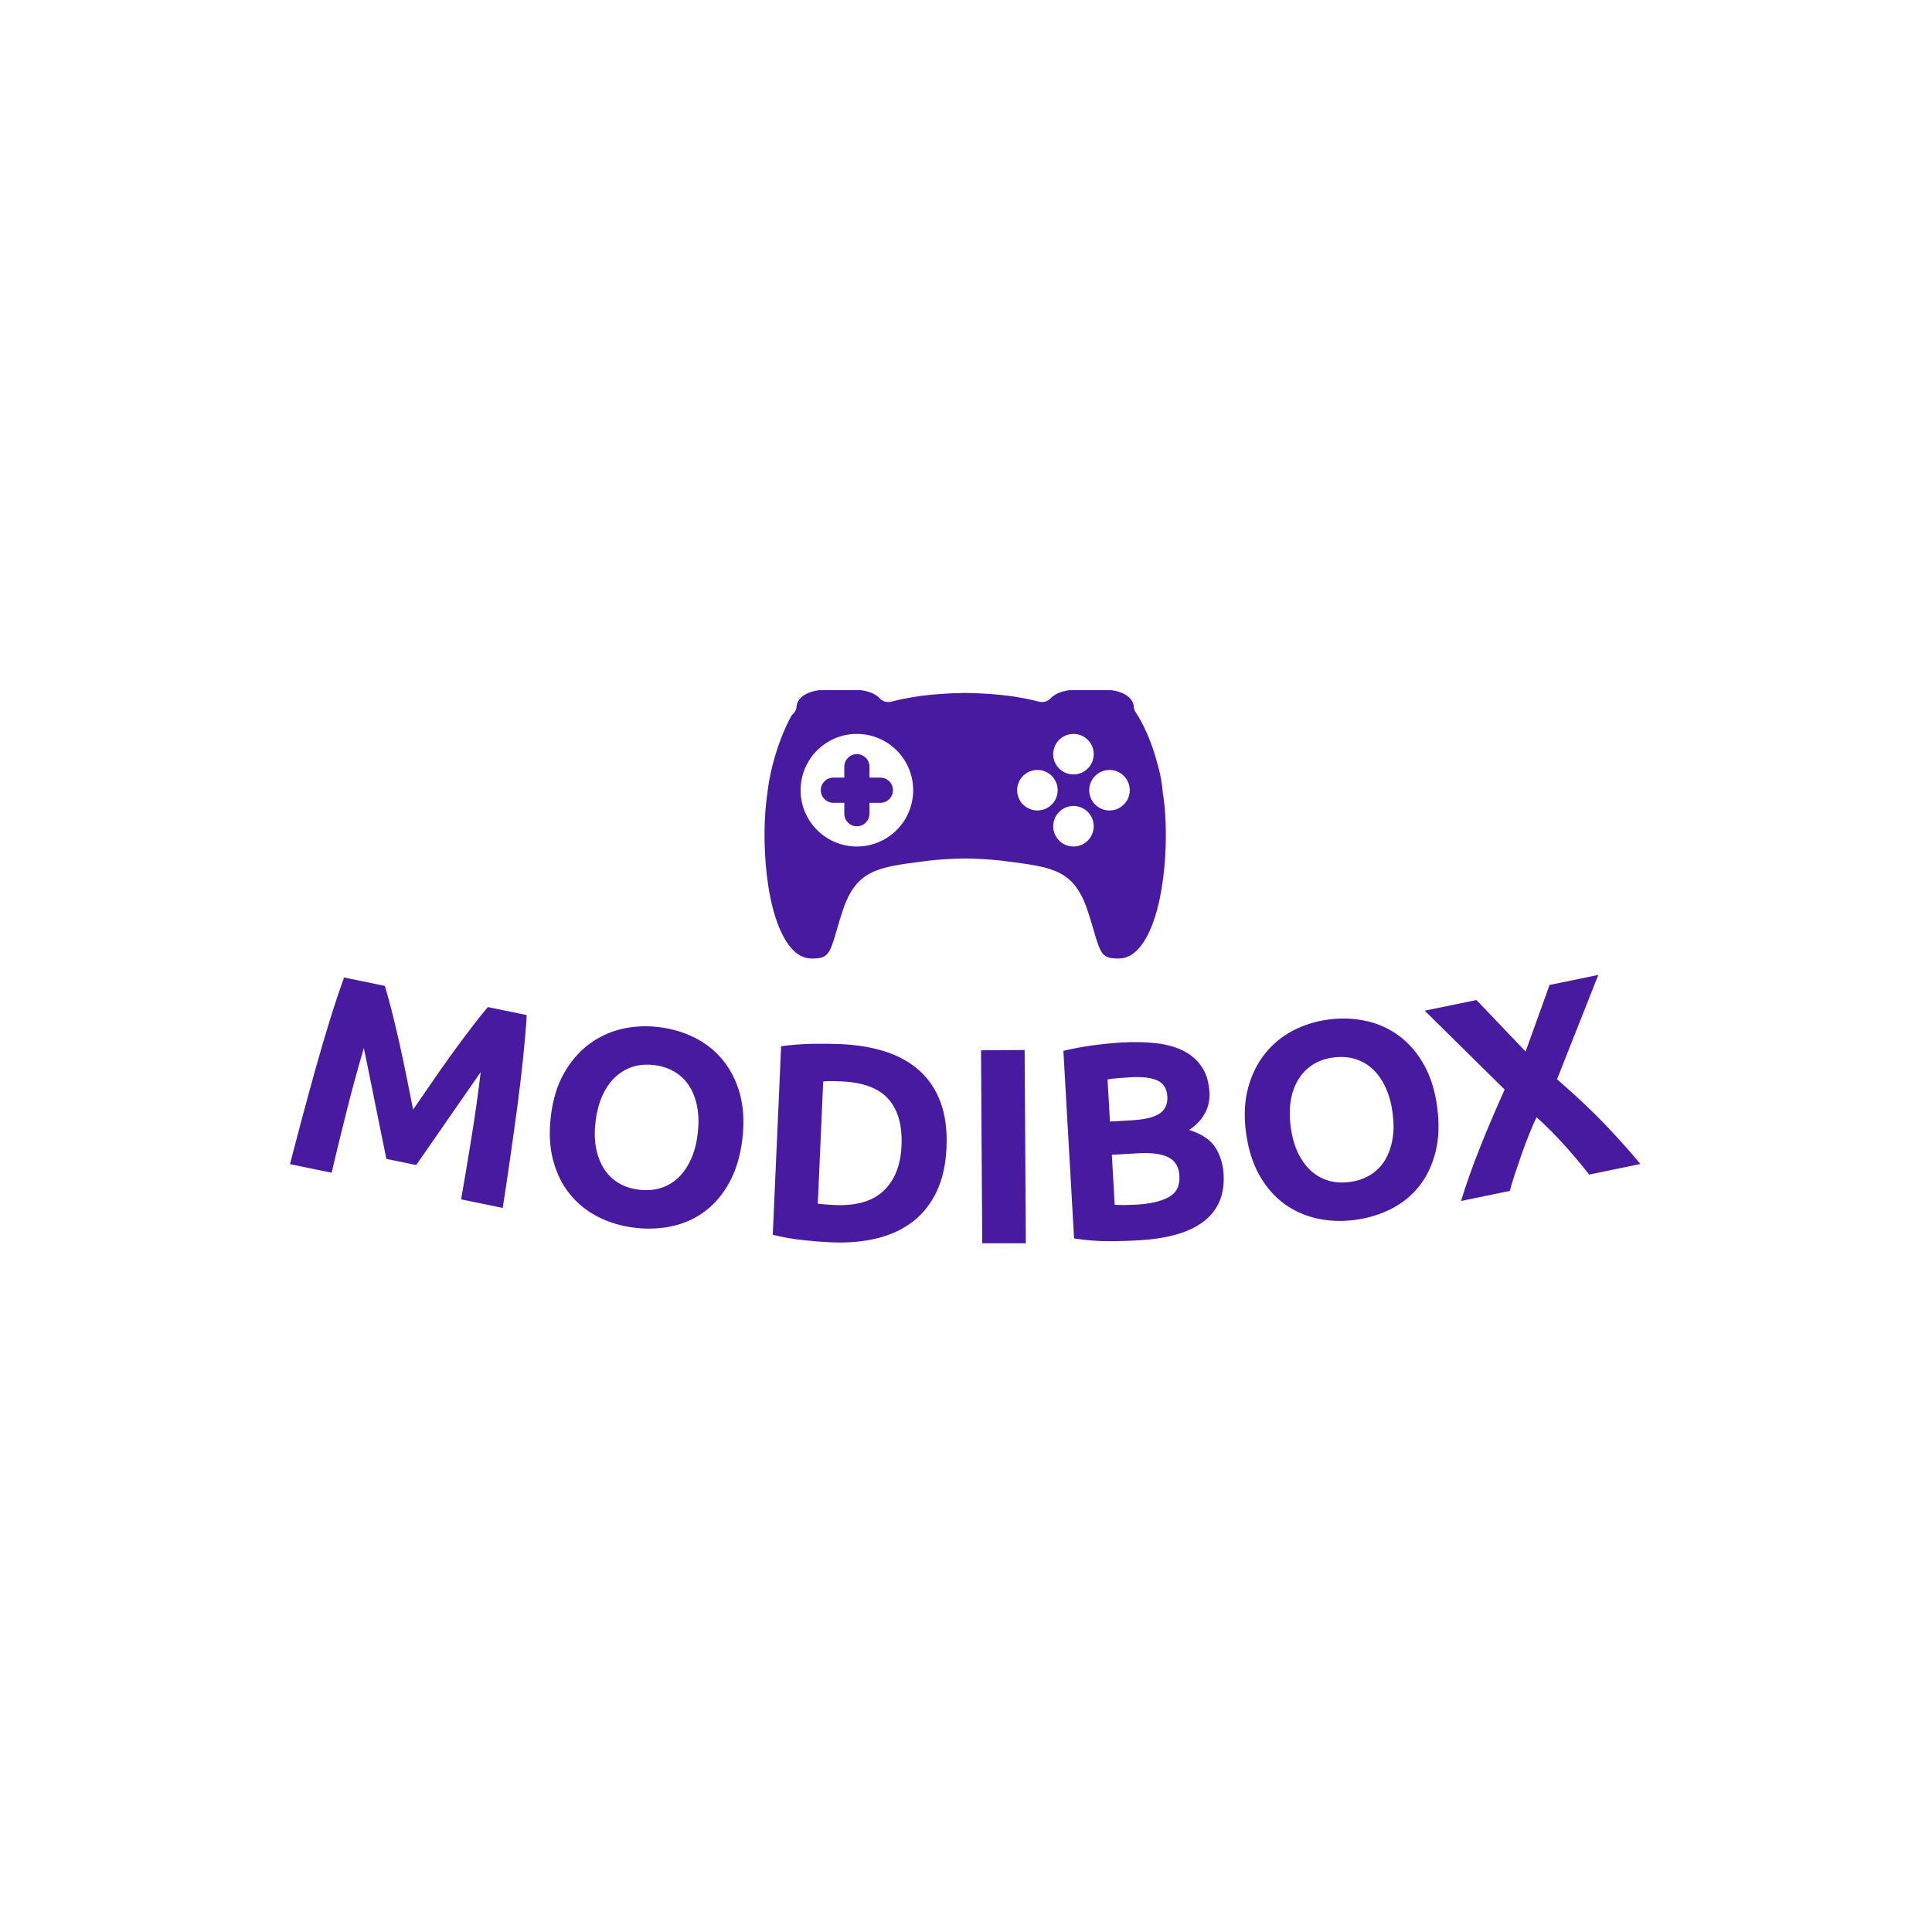 <svg xmlns="http://www.w3.org/2000/svg" version="1.1" xmlns:xlink="http://www.w3.org/1999/xlink" xmlns:svgjs="http://svgjs.dev/svgjs" width="1000" height="1000" viewBox="0 0 1000 1000"><rect width="1000" height="1000" fill="#ffffff"></rect><g transform="matrix(0.7,0,0,0.7,149.576,357.221)"><svg viewBox="0 0 396 162" data-background-color="#ffffff" preserveAspectRatio="xMidYMid meet" height="409" width="1000" xmlns="http://www.w3.org/2000/svg" xmlns:xlink="http://www.w3.org/1999/xlink"><g id="tight-bounds" transform="matrix(1,0,0,1,0.24,-0.21)"><svg viewBox="0 0 395.52 162.42" height="162.42" width="395.52"><g><svg viewBox="0 0 395.52 162.42" height="162.42" width="395.52"><g transform="matrix(1,0,0,1,0,83.608)"><svg viewBox="0 0 395.52 78.812" height="78.812" width="395.52"><g id="textblocktransform"><svg viewBox="0 0 395.52 78.812" height="78.812" width="395.52" id="textblock"><g><svg viewBox="0 0 395.52 78.812" height="78.812" width="395.52"><g transform="matrix(1,0,0,1,0,0)"><svg width="395.52" viewBox="0.282 -20.104 238.494 47.523" height="78.812" data-palette-color="#471aa0"><path d="M9.841-19.645l7.199 1.481c0.362 1.184 0.761 2.634 1.198 4.351 0.436 1.716 0.878 3.57 1.327 5.561 0.448 1.991 0.881 4.023 1.297 6.097 0.412 2.065 0.801 4.011 1.168 5.835v0c1.051-1.533 2.176-3.166 3.377-4.9 1.196-1.741 2.392-3.438 3.59-5.091 1.198-1.653 2.336-3.181 3.414-4.586 1.079-1.405 2.018-2.58 2.818-3.524v0l6.867 1.413c-0.137 2.286-0.352 4.835-0.645 7.647-0.294 2.819-0.643 5.738-1.047 8.759-0.405 3.027-0.828 6.057-1.268 9.09-0.434 3.035-0.861 5.887-1.281 8.558v0l-7.346-1.512c0.573-3.279 1.172-6.851 1.797-10.717 0.633-3.872 1.188-7.79 1.663-11.756v0c-0.859 1.232-1.811 2.598-2.854 4.098-1.05 1.499-2.091 3-3.122 4.504-1.029 1.497-2.022 2.929-2.977 4.298-0.955 1.369-1.768 2.539-2.438 3.511v0l-5.269-1.085c-0.232-1.157-0.516-2.553-0.854-4.188-0.331-1.634-0.677-3.342-1.038-5.124-0.354-1.788-0.714-3.577-1.081-5.368-0.373-1.792-0.711-3.424-1.014-4.895v0c-1.122 3.832-2.16 7.652-3.113 11.458-0.952 3.799-1.809 7.319-2.571 10.558v0l-7.356-1.513c0.675-2.618 1.409-5.407 2.202-8.368 0.793-2.961 1.601-5.912 2.424-8.853 0.822-2.935 1.654-5.755 2.496-8.461 0.841-2.699 1.654-5.125 2.437-7.278zM54.252 5.78v0c-0.199 1.668-0.175 3.195 0.069 4.58 0.251 1.386 0.703 2.608 1.356 3.666 0.653 1.058 1.504 1.915 2.554 2.57 1.05 0.655 2.293 1.068 3.73 1.239v0c1.403 0.167 2.702 0.056 3.897-0.332 1.188-0.389 2.223-1.021 3.106-1.896 0.883-0.875 1.609-1.957 2.178-3.245 0.57-1.288 0.954-2.767 1.152-4.435v0c0.199-1.668 0.173-3.205-0.075-4.611-0.249-1.406-0.7-2.635-1.354-3.686-0.653-1.058-1.511-1.915-2.574-2.572-1.07-0.658-2.306-1.07-3.71-1.237v0c-1.437-0.171-2.743-0.054-3.919 0.349-1.177 0.41-2.207 1.053-3.089 1.928-0.882 0.869-1.609 1.957-2.181 3.265-0.565 1.309-0.945 2.781-1.14 4.417zM80.179 8.865v0c-0.346 2.906-1.08 5.41-2.203 7.512-1.13 2.108-2.535 3.814-4.215 5.118-1.68 1.311-3.604 2.22-5.772 2.727-2.161 0.501-4.436 0.61-6.827 0.326v0c-2.317-0.276-4.46-0.91-6.43-1.903-1.969-1-3.636-2.336-5.001-4.009-1.359-1.666-2.348-3.656-2.965-5.973-0.618-2.309-0.754-4.917-0.409-7.823v0c0.347-2.913 1.108-5.417 2.284-7.512 1.176-2.096 2.631-3.802 4.366-5.12 1.728-1.318 3.66-2.233 5.795-2.745 2.128-0.505 4.321-0.624 6.578-0.355v0c2.324 0.277 4.47 0.911 6.44 1.904 1.969 1 3.632 2.342 4.989 4.028 1.357 1.685 2.345 3.683 2.963 5.992 0.618 2.309 0.754 4.92 0.407 7.833zM94.456-1.294l-0.958 21.599c0.358 0.049 0.777 0.091 1.256 0.126 0.479 0.041 1.044 0.076 1.697 0.105v0c3.85 0.171 6.746-0.672 8.69-2.527 1.944-1.862 2.993-4.502 3.144-7.919v0c0.159-3.583-0.61-6.337-2.306-8.26-1.69-1.917-4.46-2.961-8.309-3.131v0c-0.526-0.023-1.069-0.041-1.629-0.053-0.56-0.005-1.088 0.015-1.585 0.06zM116.227 10.443v0c-0.131 2.957-0.705 5.517-1.722 7.681-1.024 2.163-2.413 3.93-4.169 5.301-1.756 1.37-3.869 2.364-6.338 2.981-2.463 0.611-5.206 0.85-8.23 0.716v0c-1.379-0.061-2.988-0.189-4.828-0.384-1.833-0.195-3.631-0.511-5.393-0.95v0l1.478-33.297c1.793-0.247 3.651-0.389 5.574-0.424 1.93-0.028 3.587-0.011 4.972 0.051v0c2.924 0.13 5.563 0.577 7.919 1.342 2.355 0.765 4.357 1.892 6.006 3.38 1.642 1.488 2.877 3.354 3.705 5.6 0.821 2.245 1.163 4.913 1.026 8.003zM122.541 27.419l-0.215-34.209 7.7-0.049 0.214 34.21zM150.197 26.767v0c-1.87 0.107-3.737 0.156-5.601 0.149-1.863-0.007-3.809-0.167-5.836-0.478v0l-1.888-33.127c1.561-0.383 3.272-0.704 5.134-0.963 1.869-0.253 3.608-0.426 5.219-0.518v0c2.17-0.124 4.175-0.081 6.017 0.128 1.842 0.209 3.439 0.652 4.793 1.329 1.361 0.684 2.446 1.62 3.255 2.81 0.809 1.189 1.265 2.689 1.368 4.499v0c0.155 2.729-1.036 4.957-3.575 6.684v0c2.216 0.695 3.758 1.726 4.623 3.092 0.873 1.373 1.36 2.944 1.461 4.715v0c0.204 3.581-0.95 6.351-3.463 8.31-2.506 1.952-6.342 3.076-11.507 3.37zM150.262 11.389l-4.832 0.275 0.503 8.826c0.563 0.035 1.175 0.05 1.835 0.045 0.66-0.011 1.383-0.039 2.169-0.083v0c2.303-0.131 4.141-0.563 5.515-1.296 1.373-0.739 2.01-1.998 1.909-3.775v0c-0.09-1.577-0.743-2.669-1.96-3.273-1.223-0.605-2.936-0.844-5.139-0.719zM144.672-1.644l0.423 7.438 3.754-0.214c2.363-0.135 4.036-0.534 5.02-1.198 0.984-0.664 1.437-1.671 1.361-3.022v0c-0.079-1.378-0.66-2.316-1.743-2.815-1.083-0.499-2.644-0.691-4.681-0.575v0c-0.659 0.038-1.364 0.088-2.114 0.15-0.758 0.057-1.431 0.135-2.02 0.236zM177.005 6.68v0c0.219 1.666 0.617 3.14 1.196 4.422 0.585 1.281 1.324 2.354 2.217 3.219 0.893 0.864 1.93 1.485 3.109 1.861 1.179 0.376 2.486 0.471 3.92 0.282v0c1.401-0.184 2.633-0.611 3.695-1.282 1.055-0.67 1.903-1.537 2.543-2.603 0.64-1.066 1.077-2.293 1.312-3.682 0.235-1.389 0.243-2.916 0.024-4.582v0c-0.219-1.666-0.622-3.149-1.21-4.45-0.588-1.301-1.328-2.381-2.22-3.239-0.893-0.864-1.936-1.484-3.129-1.859-1.199-0.374-2.499-0.469-3.9-0.284v0c-1.434 0.188-2.672 0.623-3.712 1.304-1.039 0.688-1.879 1.565-2.519 2.63-0.641 1.059-1.077 2.293-1.309 3.702-0.225 1.408-0.231 2.928-0.017 4.561zM202.893 3.282v0c0.381 2.902 0.286 5.51-0.284 7.823-0.576 2.321-1.517 4.321-2.824 5.999-1.305 1.684-2.946 3.039-4.922 4.065-1.971 1.018-4.149 1.684-6.536 1.998v0c-2.313 0.304-4.547 0.217-6.701-0.261-2.155-0.484-4.1-1.368-5.835-2.653-1.728-1.279-3.176-2.965-4.345-5.057-1.168-2.086-1.942-4.579-2.323-7.482v0c-0.382-2.908-0.261-5.523 0.362-7.843 0.623-2.321 1.613-4.333 2.969-6.038 1.35-1.703 2.996-3.066 4.94-4.088 1.938-1.014 4.034-1.669 6.288-1.965v0c2.32-0.305 4.557-0.218 6.711 0.259 2.155 0.484 4.097 1.375 5.828 2.674 1.73 1.299 3.18 2.992 4.347 5.078 1.168 2.086 1.943 4.583 2.325 7.491zM238.776 13.293l-9.04 1.863c-1.319-1.675-2.734-3.357-4.246-5.047-1.506-1.691-3.189-3.386-5.051-5.085v0c-0.331 0.674-0.736 1.598-1.215 2.772-0.48 1.174-0.949 2.415-1.408 3.721-0.454 1.298-0.878 2.543-1.273 3.734-0.388 1.189-0.666 2.121-0.833 2.796v0l-8.609 1.774c0.885-2.905 1.973-5.985 3.263-9.239 1.295-3.262 2.773-6.742 4.434-10.44v0l-14.112-13.928 9.138-1.883 8.675 9.096 4.234-11.757 8.609-1.774-7.29 18.431c3.428 2.962 6.37 5.742 8.825 8.34 2.45 2.606 4.416 4.814 5.899 6.626z" opacity="1" transform="matrix(1,0,0,1,0,0)" fill="#471aa0" class="undefined-text-0" data-fill-palette-color="primary" id="text-0"></path></svg></g></svg></g></svg></g></svg></g><g transform="matrix(1,0,0,1,138.989,0)"><svg viewBox="0 0 117.541 78.812" height="78.812" width="117.541"><g><svg xmlns="http://www.w3.org/2000/svg" xmlns:xlink="http://www.w3.org/1999/xlink" version="1.1" x="0" y="0" viewBox="4.999 20.563 90.001 60.346" enable-background="new 0 0 100 100" xml:space="preserve" height="78.812" width="117.541" class="icon-icon-0" data-fill-palette-color="accent" id="icon-0"><path d="M94.455 44.581c-0.068-0.212-0.112-0.435-0.124-0.66-0.174-2.529-0.657-4.665-1.033-6.007-0.031-0.101-0.085-0.276-0.129-0.458-1.941-7.555-4.847-11.636-4.876-11.676-0.324-0.448-0.503-0.996-0.505-1.55-0.024-0.31-0.435-3.667-7.451-3.667h-4.541c-3.135 0-5.42 0.683-6.606 1.972-0.659 0.714-1.662 1.016-2.593 0.776-3.737-0.938-8.337-1.826-16.643-1.967-8.218 0.141-12.822 1.029-16.56 1.967-0.938 0.239-1.938-0.062-2.593-0.778-1.184-1.288-3.469-1.97-6.602-1.97h-4.548c-7.021 0-7.429 3.352-7.454 3.734-0.046 0.812-0.457 1.55-1.072 2.026-0.808 1.412-2.778 5.218-4.307 11.15-0.828 3.308-1.064 5.381-1.177 6.377-1.538 9.966-0.515 27.87 5.293 34.647 1.394 1.626 2.925 2.412 4.68 2.412 3.635 0 4.001-0.918 5.603-6.455 0.391-1.348 0.825-2.852 1.387-4.497 3.035-8.931 7.791-9.537 18.22-10.863l1.379-0.178c2.703-0.269 4.998-0.403 7.747-0.449 2.847 0.049 5.139 0.181 7.759 0.441l1.455 0.186c10.427 1.326 15.188 1.933 18.223 10.863 0.562 1.646 0.996 3.154 1.39 4.507 1.602 5.527 1.967 6.445 5.603 6.445 1.755 0 3.286-0.786 4.678-2.412C94.753 71.856 95.847 54.482 94.455 44.581zM25.713 55.788c-6.97 0-12.625-5.654-12.625-12.625 0-6.97 5.654-12.625 12.625-12.625 6.973 0 12.622 5.655 12.622 12.625C38.335 50.134 32.686 55.788 25.713 55.788zM74.282 30.537c2.505 0 4.544 2.032 4.544 4.544 0 2.511-2.039 4.543-4.544 4.543-2.507 0-4.548-2.032-4.548-4.543C69.734 32.569 71.775 30.537 74.282 30.537zM66.201 47.706c-2.518 0-4.549-2.03-4.549-4.543 0-2.51 2.031-4.541 4.549-4.541 2.505 0 4.539 2.031 4.539 4.541C70.74 45.676 68.706 47.706 66.201 47.706zM74.282 55.788c-2.507 0-4.548-2.038-4.548-4.547 0-2.507 2.041-4.544 4.548-4.544 2.505 0 4.544 2.037 4.544 4.544C78.826 53.75 76.787 55.788 74.282 55.788zM82.355 47.706c-2.504 0-4.541-2.03-4.541-4.543 0-2.51 2.037-4.541 4.541-4.541 2.518 0 4.551 2.031 4.551 4.541C86.906 45.676 84.873 47.706 82.355 47.706z" fill="#471aa0" data-fill-palette-color="accent"></path><path d="M30.981 40.338h-2.446v-2.445c0-1.56-1.265-2.822-2.822-2.822-1.555 0-2.822 1.262-2.822 2.822v2.445h-2.449c-1.56 0-2.825 1.267-2.825 2.825 0 1.562 1.265 2.822 2.825 2.822h2.449v2.446c0 1.56 1.267 2.824 2.822 2.824 1.558 0 2.822-1.264 2.822-2.824v-2.446h2.446c1.558 0 2.825-1.261 2.825-2.822C33.806 41.605 32.539 40.338 30.981 40.338z" fill="#471aa0" data-fill-palette-color="accent"></path></svg></g></svg></g><g></g></svg></g><defs></defs></svg><rect width="395.52" height="162.42" fill="none" stroke="none" visibility="hidden"></rect></g></svg></g></svg>